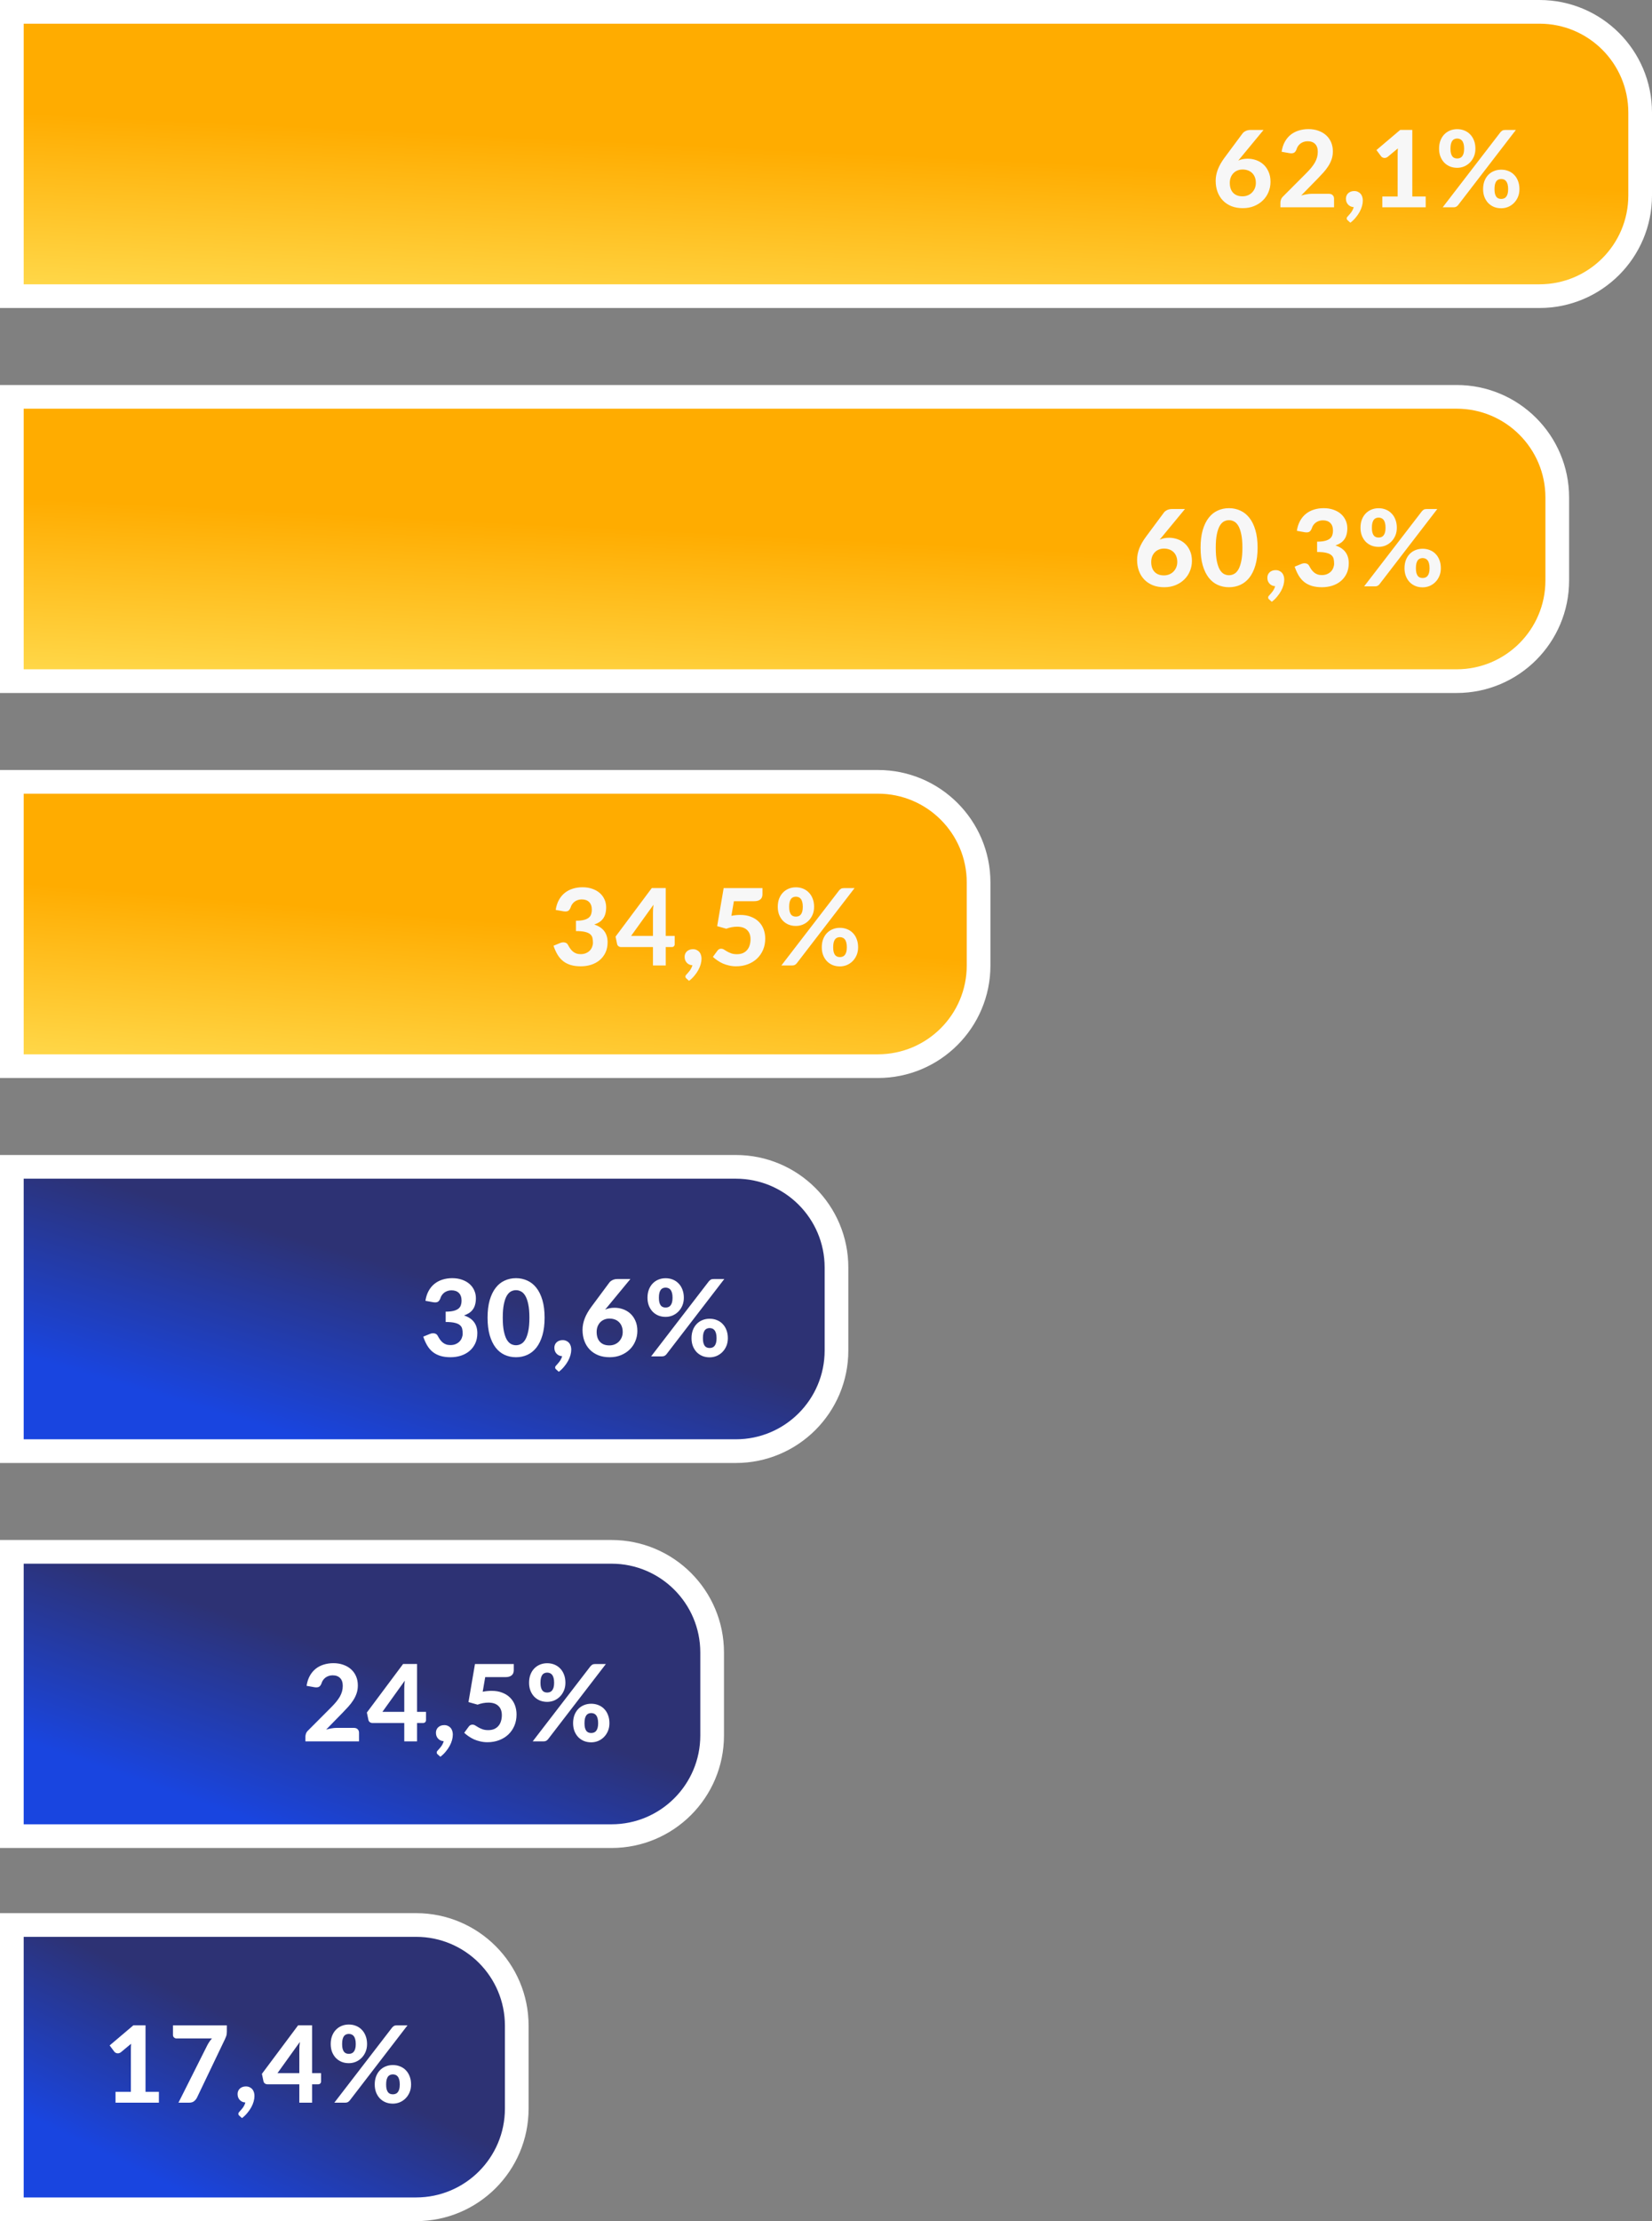 <svg width="279" height="375" viewBox="0 0 279 375" fill="none" xmlns="http://www.w3.org/2000/svg">
<rect x="0" y="0" width="279" height="375" fill="#808080" stroke="none"/>
<path d="M2 371L2 373H4H70.272C79.66 373 87.272 365.389 87.272 356V342C87.272 332.611 79.66 325 70.272 325H4H2L2 327L2 371Z" fill="url(#paint0_linear_1575_8125)" stroke="white" stroke-width="4"/>
<path d="M2 308V310H4H103.271C112.66 310 120.271 302.389 120.271 293V279C120.271 269.611 112.66 262 103.271 262H4H2V264L2 308Z" fill="url(#paint1_linear_1575_8125)" stroke="white" stroke-width="4"/>
<path d="M2 113V115H4L246 115C255.389 115 263 107.389 263 98V84C263 74.611 255.389 67 246 67L4 67H2V69L2 113Z" fill="url(#paint2_linear_1575_8125)" stroke="white" stroke-width="4"/>
<path d="M2 48V50H4L260 50C269.389 50 277 42.389 277 33V19C277 9.611 269.389 2 260 2L4 2H2V4L2 48Z" fill="url(#paint3_linear_1575_8125)" stroke="white" stroke-width="4"/>
<path d="M209.523 26.63L209.127 27.107C209.355 27.005 209.601 26.927 209.865 26.873C210.129 26.819 210.414 26.792 210.72 26.792C211.206 26.792 211.68 26.873 212.142 27.035C212.604 27.197 213.015 27.44 213.375 27.764C213.735 28.088 214.023 28.496 214.239 28.988C214.461 29.474 214.572 30.047 214.572 30.707C214.572 31.313 214.458 31.886 214.23 32.426C214.008 32.966 213.69 33.437 213.276 33.839C212.868 34.241 212.376 34.559 211.8 34.793C211.23 35.027 210.594 35.144 209.892 35.144C209.178 35.144 208.539 35.033 207.975 34.811C207.411 34.583 206.931 34.265 206.535 33.857C206.139 33.449 205.836 32.963 205.626 32.399C205.416 31.829 205.311 31.202 205.311 30.518C205.311 29.888 205.434 29.249 205.68 28.601C205.932 27.953 206.313 27.287 206.823 26.603L209.856 22.517C209.976 22.361 210.153 22.226 210.387 22.112C210.621 21.998 210.888 21.941 211.188 21.941H213.393L209.523 26.63ZM209.847 33.146C210.171 33.146 210.471 33.089 210.747 32.975C211.023 32.861 211.26 32.702 211.458 32.498C211.656 32.294 211.812 32.057 211.926 31.787C212.04 31.511 212.097 31.211 212.097 30.887C212.097 30.533 212.043 30.215 211.935 29.933C211.827 29.651 211.674 29.414 211.476 29.222C211.278 29.024 211.041 28.874 210.765 28.772C210.489 28.67 210.183 28.619 209.847 28.619C209.529 28.619 209.238 28.676 208.974 28.79C208.71 28.898 208.482 29.054 208.29 29.258C208.104 29.456 207.957 29.693 207.849 29.969C207.747 30.245 207.696 30.548 207.696 30.878C207.696 31.22 207.741 31.532 207.831 31.814C207.921 32.09 208.056 32.327 208.236 32.525C208.416 32.723 208.638 32.876 208.902 32.984C209.172 33.092 209.487 33.146 209.847 33.146ZM224.437 32.723C224.707 32.723 224.917 32.798 225.067 32.948C225.223 33.098 225.301 33.296 225.301 33.542V35H216.247V34.19C216.247 34.034 216.28 33.866 216.346 33.686C216.412 33.5 216.523 33.332 216.679 33.182L220.549 29.303C220.879 28.973 221.17 28.658 221.422 28.358C221.674 28.052 221.884 27.755 222.052 27.467C222.22 27.173 222.346 26.876 222.43 26.576C222.514 26.276 222.556 25.961 222.556 25.631C222.556 25.049 222.406 24.608 222.106 24.308C221.806 24.002 221.383 23.849 220.837 23.849C220.597 23.849 220.375 23.885 220.171 23.957C219.973 24.023 219.793 24.116 219.631 24.236C219.475 24.356 219.34 24.497 219.226 24.659C219.112 24.821 219.028 24.998 218.974 25.19C218.866 25.49 218.719 25.691 218.533 25.793C218.353 25.889 218.095 25.91 217.759 25.856L216.445 25.622C216.541 24.986 216.721 24.428 216.985 23.948C217.249 23.468 217.579 23.069 217.975 22.751C218.371 22.433 218.824 22.196 219.334 22.04C219.844 21.878 220.393 21.797 220.981 21.797C221.599 21.797 222.16 21.89 222.664 22.076C223.174 22.256 223.609 22.511 223.969 22.841C224.329 23.165 224.608 23.558 224.806 24.02C225.004 24.482 225.103 24.992 225.103 25.55C225.103 26.03 225.034 26.474 224.896 26.882C224.758 27.29 224.569 27.68 224.329 28.052C224.095 28.418 223.822 28.775 223.51 29.123C223.198 29.471 222.868 29.822 222.52 30.176L219.748 33.011C220.054 32.921 220.357 32.852 220.657 32.804C220.957 32.75 221.239 32.723 221.503 32.723H224.437ZM227.624 37.214C227.558 37.16 227.51 37.106 227.48 37.052C227.456 36.998 227.444 36.932 227.444 36.854C227.444 36.8 227.462 36.74 227.498 36.674C227.54 36.614 227.588 36.557 227.642 36.503C227.708 36.431 227.789 36.341 227.885 36.233C227.981 36.131 228.077 36.014 228.173 35.882C228.269 35.756 228.356 35.615 228.434 35.459C228.518 35.303 228.581 35.138 228.623 34.964C228.425 34.958 228.245 34.916 228.083 34.838C227.921 34.76 227.783 34.658 227.669 34.532C227.555 34.406 227.465 34.259 227.399 34.091C227.339 33.917 227.309 33.731 227.309 33.533C227.309 33.353 227.342 33.185 227.408 33.029C227.474 32.873 227.567 32.738 227.687 32.624C227.813 32.51 227.96 32.42 228.128 32.354C228.302 32.288 228.494 32.255 228.704 32.255C228.95 32.255 229.163 32.3 229.343 32.39C229.529 32.474 229.682 32.588 229.802 32.732C229.922 32.876 230.012 33.047 230.072 33.245C230.132 33.437 230.162 33.641 230.162 33.857C230.162 34.151 230.117 34.463 230.027 34.793C229.937 35.117 229.802 35.444 229.622 35.774C229.442 36.104 229.22 36.425 228.956 36.737C228.698 37.055 228.398 37.343 228.056 37.601L227.624 37.214ZM240.779 33.173V35H233.453V33.173H236.045V26.027C236.045 25.871 236.048 25.712 236.054 25.55C236.06 25.388 236.069 25.223 236.081 25.055L234.371 26.477C234.251 26.567 234.134 26.624 234.02 26.648C233.906 26.672 233.798 26.675 233.696 26.657C233.594 26.633 233.504 26.597 233.426 26.549C233.348 26.495 233.288 26.441 233.246 26.387L232.463 25.334L236.477 21.932H238.52V33.173H240.779ZM249.178 25.1C249.178 25.586 249.094 26.027 248.926 26.423C248.758 26.819 248.53 27.161 248.242 27.449C247.96 27.731 247.633 27.95 247.261 28.106C246.889 28.256 246.502 28.331 246.1 28.331C245.656 28.331 245.248 28.256 244.876 28.106C244.504 27.95 244.18 27.731 243.904 27.449C243.634 27.161 243.421 26.819 243.265 26.423C243.115 26.027 243.04 25.586 243.04 25.1C243.04 24.596 243.115 24.143 243.265 23.741C243.421 23.333 243.634 22.988 243.904 22.706C244.18 22.418 244.504 22.196 244.876 22.04C245.248 21.884 245.656 21.806 246.1 21.806C246.544 21.806 246.955 21.884 247.333 22.04C247.711 22.196 248.035 22.418 248.305 22.706C248.581 22.988 248.794 23.333 248.944 23.741C249.1 24.143 249.178 24.596 249.178 25.1ZM247.27 25.1C247.27 24.776 247.24 24.506 247.18 24.29C247.12 24.068 247.036 23.891 246.928 23.759C246.826 23.627 246.703 23.534 246.559 23.48C246.415 23.42 246.262 23.39 246.1 23.39C245.938 23.39 245.785 23.42 245.641 23.48C245.503 23.534 245.383 23.627 245.281 23.759C245.185 23.891 245.107 24.068 245.047 24.29C244.993 24.506 244.966 24.776 244.966 25.1C244.966 25.418 244.993 25.682 245.047 25.892C245.107 26.102 245.185 26.273 245.281 26.405C245.383 26.531 245.503 26.621 245.641 26.675C245.785 26.729 245.938 26.756 246.1 26.756C246.262 26.756 246.415 26.729 246.559 26.675C246.703 26.621 246.826 26.531 246.928 26.405C247.036 26.273 247.12 26.102 247.18 25.892C247.24 25.682 247.27 25.418 247.27 25.1ZM253.408 22.319C253.492 22.223 253.591 22.136 253.705 22.058C253.825 21.98 253.99 21.941 254.2 21.941H256.009L246.244 34.64C246.16 34.742 246.058 34.829 245.938 34.901C245.818 34.967 245.671 35 245.497 35H243.652L253.408 22.319ZM256.612 31.931C256.612 32.417 256.528 32.858 256.36 33.254C256.192 33.65 255.964 33.992 255.676 34.28C255.394 34.562 255.067 34.781 254.695 34.937C254.323 35.087 253.936 35.162 253.534 35.162C253.09 35.162 252.682 35.087 252.31 34.937C251.938 34.781 251.614 34.562 251.338 34.28C251.068 33.992 250.855 33.65 250.699 33.254C250.549 32.858 250.474 32.417 250.474 31.931C250.474 31.427 250.549 30.974 250.699 30.572C250.855 30.164 251.068 29.819 251.338 29.537C251.614 29.249 251.938 29.03 252.31 28.88C252.682 28.724 253.09 28.646 253.534 28.646C253.978 28.646 254.389 28.724 254.767 28.88C255.145 29.03 255.469 29.249 255.739 29.537C256.015 29.819 256.228 30.164 256.378 30.572C256.534 30.974 256.612 31.427 256.612 31.931ZM254.704 31.931C254.704 31.607 254.674 31.337 254.614 31.121C254.554 30.899 254.47 30.722 254.362 30.59C254.26 30.458 254.137 30.365 253.993 30.311C253.849 30.251 253.696 30.221 253.534 30.221C253.372 30.221 253.219 30.251 253.075 30.311C252.937 30.365 252.817 30.458 252.715 30.59C252.619 30.722 252.541 30.899 252.481 31.121C252.427 31.337 252.4 31.607 252.4 31.931C252.4 32.249 252.427 32.513 252.481 32.723C252.541 32.933 252.619 33.104 252.715 33.236C252.817 33.362 252.937 33.452 253.075 33.506C253.219 33.56 253.372 33.587 253.534 33.587C253.696 33.587 253.849 33.56 253.993 33.506C254.137 33.452 254.26 33.362 254.362 33.236C254.47 33.104 254.554 32.933 254.614 32.723C254.674 32.513 254.704 32.249 254.704 31.931Z" fill="#F7F7F7"/>
<path d="M2 178V180H4H148.271C157.66 180 165.271 172.389 165.271 163V149C165.271 139.611 157.66 132 148.271 132H4H2V134L2 178Z" fill="url(#paint4_linear_1575_8125)" stroke="white" stroke-width="4"/>
<path d="M2 243V245H4H124.271C133.66 245 141.271 237.389 141.271 228V214C141.271 204.611 133.66 197 124.271 197H4H2V199L2 243Z" fill="url(#paint5_linear_1575_8125)" stroke="white" stroke-width="4"/>
<path d="M26.836 353.173V355H19.51V353.173H22.102V346.027C22.102 345.871 22.105 345.712 22.111 345.55C22.117 345.388 22.126 345.223 22.138 345.055L20.428 346.477C20.308 346.567 20.191 346.624 20.077 346.648C19.963 346.672 19.855 346.675 19.753 346.657C19.651 346.633 19.561 346.597 19.483 346.549C19.405 346.495 19.345 346.441 19.303 346.387L18.52 345.334L22.534 341.932H24.577V353.173H26.836ZM38.312 341.941V343.003C38.312 343.315 38.276 343.567 38.205 343.759C38.139 343.951 38.072 344.113 38.007 344.245L33.255 354.172C33.135 354.4 32.972 354.595 32.769 354.757C32.565 354.919 32.288 355 31.941 355H30.14L35.01 345.307C35.13 345.079 35.252 344.872 35.379 344.686C35.505 344.5 35.645 344.323 35.801 344.155H29.78C29.637 344.155 29.505 344.098 29.384 343.984C29.27 343.87 29.213 343.741 29.213 343.597V341.941H38.312ZM40.438 357.214C40.372 357.16 40.324 357.106 40.294 357.052C40.27 356.998 40.258 356.932 40.258 356.854C40.258 356.8 40.276 356.74 40.312 356.674C40.354 356.614 40.402 356.557 40.456 356.503C40.522 356.431 40.603 356.341 40.699 356.233C40.795 356.131 40.891 356.014 40.987 355.882C41.083 355.756 41.17 355.615 41.248 355.459C41.332 355.303 41.395 355.138 41.437 354.964C41.239 354.958 41.059 354.916 40.897 354.838C40.735 354.76 40.597 354.658 40.483 354.532C40.369 354.406 40.279 354.259 40.213 354.091C40.153 353.917 40.123 353.731 40.123 353.533C40.123 353.353 40.156 353.185 40.222 353.029C40.288 352.873 40.381 352.738 40.501 352.624C40.627 352.51 40.774 352.42 40.942 352.354C41.116 352.288 41.308 352.255 41.518 352.255C41.764 352.255 41.977 352.3 42.157 352.39C42.343 352.474 42.496 352.588 42.616 352.732C42.736 352.876 42.826 353.047 42.886 353.245C42.946 353.437 42.976 353.641 42.976 353.857C42.976 354.151 42.931 354.463 42.841 354.793C42.751 355.117 42.616 355.444 42.436 355.774C42.256 356.104 42.034 356.425 41.77 356.737C41.512 357.055 41.212 357.343 40.87 357.601L40.438 357.214ZM50.551 350.014V346.126C50.551 345.922 50.557 345.706 50.569 345.478C50.587 345.244 50.611 345.001 50.641 344.749L46.861 350.014H50.551ZM54.223 350.014V351.418C54.223 351.55 54.178 351.664 54.088 351.76C54.004 351.85 53.884 351.895 53.728 351.895H52.711V355H50.551V351.895H45.16C45.004 351.895 44.86 351.847 44.728 351.751C44.602 351.655 44.524 351.529 44.494 351.373L44.233 350.131L50.353 341.932H52.711V350.014H54.223ZM61.991 345.1C61.991 345.586 61.907 346.027 61.739 346.423C61.571 346.819 61.343 347.161 61.055 347.449C60.773 347.731 60.446 347.95 60.074 348.106C59.702 348.256 59.315 348.331 58.913 348.331C58.469 348.331 58.061 348.256 57.689 348.106C57.317 347.95 56.993 347.731 56.717 347.449C56.447 347.161 56.234 346.819 56.078 346.423C55.928 346.027 55.853 345.586 55.853 345.1C55.853 344.596 55.928 344.143 56.078 343.741C56.234 343.333 56.447 342.988 56.717 342.706C56.993 342.418 57.317 342.196 57.689 342.04C58.061 341.884 58.469 341.806 58.913 341.806C59.357 341.806 59.768 341.884 60.146 342.04C60.524 342.196 60.848 342.418 61.118 342.706C61.394 342.988 61.607 343.333 61.757 343.741C61.913 344.143 61.991 344.596 61.991 345.1ZM60.083 345.1C60.083 344.776 60.053 344.506 59.993 344.29C59.933 344.068 59.849 343.891 59.741 343.759C59.639 343.627 59.516 343.534 59.372 343.48C59.228 343.42 59.075 343.39 58.913 343.39C58.751 343.39 58.598 343.42 58.454 343.48C58.316 343.534 58.196 343.627 58.094 343.759C57.998 343.891 57.92 344.068 57.86 344.29C57.806 344.506 57.779 344.776 57.779 345.1C57.779 345.418 57.806 345.682 57.86 345.892C57.92 346.102 57.998 346.273 58.094 346.405C58.196 346.531 58.316 346.621 58.454 346.675C58.598 346.729 58.751 346.756 58.913 346.756C59.075 346.756 59.228 346.729 59.372 346.675C59.516 346.621 59.639 346.531 59.741 346.405C59.849 346.273 59.933 346.102 59.993 345.892C60.053 345.682 60.083 345.418 60.083 345.1ZM66.221 342.319C66.305 342.223 66.404 342.136 66.518 342.058C66.638 341.98 66.803 341.941 67.013 341.941H68.822L59.057 354.64C58.973 354.742 58.871 354.829 58.751 354.901C58.631 354.967 58.484 355 58.31 355H56.465L66.221 342.319ZM69.425 351.931C69.425 352.417 69.341 352.858 69.173 353.254C69.005 353.65 68.777 353.992 68.489 354.28C68.207 354.562 67.88 354.781 67.508 354.937C67.136 355.087 66.749 355.162 66.347 355.162C65.903 355.162 65.495 355.087 65.123 354.937C64.751 354.781 64.427 354.562 64.151 354.28C63.881 353.992 63.668 353.65 63.512 353.254C63.362 352.858 63.287 352.417 63.287 351.931C63.287 351.427 63.362 350.974 63.512 350.572C63.668 350.164 63.881 349.819 64.151 349.537C64.427 349.249 64.751 349.03 65.123 348.88C65.495 348.724 65.903 348.646 66.347 348.646C66.791 348.646 67.202 348.724 67.58 348.88C67.958 349.03 68.282 349.249 68.552 349.537C68.828 349.819 69.041 350.164 69.191 350.572C69.347 350.974 69.425 351.427 69.425 351.931ZM67.517 351.931C67.517 351.607 67.487 351.337 67.427 351.121C67.367 350.899 67.283 350.722 67.175 350.59C67.073 350.458 66.95 350.365 66.806 350.311C66.662 350.251 66.509 350.221 66.347 350.221C66.185 350.221 66.032 350.251 65.888 350.311C65.75 350.365 65.63 350.458 65.528 350.59C65.432 350.722 65.354 350.899 65.294 351.121C65.24 351.337 65.213 351.607 65.213 351.931C65.213 352.249 65.24 352.513 65.294 352.723C65.354 352.933 65.432 353.104 65.528 353.236C65.63 353.362 65.75 353.452 65.888 353.506C66.032 353.56 66.185 353.587 66.347 353.587C66.509 353.587 66.662 353.56 66.806 353.506C66.95 353.452 67.073 353.362 67.175 353.236C67.283 353.104 67.367 352.933 67.427 352.723C67.487 352.513 67.517 352.249 67.517 351.931Z" fill="white"/>
<path d="M59.769 291.723C60.039 291.723 60.249 291.798 60.399 291.948C60.555 292.098 60.633 292.296 60.633 292.542V294H51.579V293.19C51.579 293.034 51.612 292.866 51.678 292.686C51.744 292.5 51.855 292.332 52.011 292.182L55.881 288.303C56.211 287.973 56.502 287.658 56.754 287.358C57.006 287.052 57.216 286.755 57.384 286.467C57.552 286.173 57.678 285.876 57.762 285.576C57.846 285.276 57.888 284.961 57.888 284.631C57.888 284.049 57.738 283.608 57.438 283.308C57.138 283.002 56.715 282.849 56.169 282.849C55.929 282.849 55.707 282.885 55.503 282.957C55.305 283.023 55.125 283.116 54.963 283.236C54.807 283.356 54.672 283.497 54.558 283.659C54.444 283.821 54.36 283.998 54.306 284.19C54.198 284.49 54.051 284.691 53.865 284.793C53.685 284.889 53.427 284.91 53.091 284.856L51.777 284.622C51.873 283.986 52.053 283.428 52.317 282.948C52.581 282.468 52.911 282.069 53.307 281.751C53.703 281.433 54.156 281.196 54.666 281.04C55.176 280.878 55.725 280.797 56.313 280.797C56.931 280.797 57.492 280.89 57.996 281.076C58.506 281.256 58.941 281.511 59.301 281.841C59.661 282.165 59.94 282.558 60.138 283.02C60.336 283.482 60.435 283.992 60.435 284.55C60.435 285.03 60.366 285.474 60.228 285.882C60.09 286.29 59.901 286.68 59.661 287.052C59.427 287.418 59.154 287.775 58.842 288.123C58.53 288.471 58.2 288.822 57.852 289.176L55.08 292.011C55.386 291.921 55.689 291.852 55.989 291.804C56.289 291.75 56.571 291.723 56.835 291.723H59.769ZM68.275 289.014V285.126C68.275 284.922 68.281 284.706 68.293 284.478C68.311 284.244 68.335 284.001 68.365 283.749L64.585 289.014H68.275ZM71.948 289.014V290.418C71.948 290.55 71.903 290.664 71.812 290.76C71.728 290.85 71.609 290.895 71.453 290.895H70.436V294H68.275V290.895H62.885C62.728 290.895 62.584 290.847 62.453 290.751C62.327 290.655 62.248 290.529 62.218 290.373L61.958 289.131L68.078 280.932H70.436V289.014H71.948ZM73.938 296.214C73.872 296.16 73.824 296.106 73.794 296.052C73.77 295.998 73.758 295.932 73.758 295.854C73.758 295.8 73.776 295.74 73.812 295.674C73.854 295.614 73.902 295.557 73.956 295.503C74.022 295.431 74.103 295.341 74.199 295.233C74.295 295.131 74.391 295.014 74.487 294.882C74.583 294.756 74.67 294.615 74.748 294.459C74.832 294.303 74.895 294.138 74.937 293.964C74.739 293.958 74.559 293.916 74.397 293.838C74.235 293.76 74.097 293.658 73.983 293.532C73.869 293.406 73.779 293.259 73.713 293.091C73.653 292.917 73.623 292.731 73.623 292.533C73.623 292.353 73.656 292.185 73.722 292.029C73.788 291.873 73.881 291.738 74.001 291.624C74.127 291.51 74.274 291.42 74.442 291.354C74.616 291.288 74.808 291.255 75.018 291.255C75.264 291.255 75.477 291.3 75.657 291.39C75.843 291.474 75.996 291.588 76.116 291.732C76.236 291.876 76.326 292.047 76.386 292.245C76.446 292.437 76.476 292.641 76.476 292.857C76.476 293.151 76.431 293.463 76.341 293.793C76.251 294.117 76.116 294.444 75.936 294.774C75.756 295.104 75.534 295.425 75.27 295.737C75.012 296.055 74.712 296.343 74.37 296.601L73.938 296.214ZM81.522 285.621C81.792 285.567 82.05 285.528 82.296 285.504C82.548 285.48 82.791 285.468 83.025 285.468C83.709 285.468 84.312 285.573 84.834 285.783C85.362 285.987 85.803 286.269 86.157 286.629C86.517 286.989 86.787 287.412 86.967 287.898C87.147 288.384 87.237 288.906 87.237 289.464C87.237 290.16 87.114 290.796 86.868 291.372C86.622 291.942 86.28 292.434 85.842 292.848C85.41 293.256 84.891 293.574 84.285 293.802C83.685 294.03 83.028 294.144 82.314 294.144C81.9 294.144 81.504 294.099 81.126 294.009C80.748 293.925 80.394 293.811 80.064 293.667C79.74 293.517 79.437 293.346 79.155 293.154C78.873 292.962 78.621 292.761 78.399 292.551L79.164 291.507C79.326 291.285 79.536 291.174 79.794 291.174C79.956 291.174 80.115 291.222 80.271 291.318C80.427 291.414 80.604 291.522 80.802 291.642C81 291.756 81.231 291.861 81.495 291.957C81.759 292.053 82.08 292.101 82.458 292.101C82.848 292.101 83.187 292.038 83.475 291.912C83.763 291.78 84 291.603 84.186 291.381C84.378 291.153 84.519 290.886 84.609 290.58C84.705 290.268 84.753 289.935 84.753 289.581C84.753 288.903 84.558 288.381 84.168 288.015C83.784 287.643 83.223 287.457 82.485 287.457C81.879 287.457 81.27 287.571 80.658 287.799L79.119 287.367L80.217 280.941H86.769V281.985C86.769 282.159 86.742 282.318 86.688 282.462C86.64 282.6 86.556 282.723 86.436 282.831C86.322 282.933 86.172 283.014 85.986 283.074C85.806 283.128 85.584 283.155 85.32 283.155H81.945L81.522 285.621ZM95.491 284.1C95.491 284.586 95.407 285.027 95.239 285.423C95.071 285.819 94.843 286.161 94.555 286.449C94.273 286.731 93.946 286.95 93.574 287.106C93.202 287.256 92.815 287.331 92.413 287.331C91.969 287.331 91.561 287.256 91.189 287.106C90.817 286.95 90.493 286.731 90.217 286.449C89.947 286.161 89.734 285.819 89.578 285.423C89.428 285.027 89.353 284.586 89.353 284.1C89.353 283.596 89.428 283.143 89.578 282.741C89.734 282.333 89.947 281.988 90.217 281.706C90.493 281.418 90.817 281.196 91.189 281.04C91.561 280.884 91.969 280.806 92.413 280.806C92.857 280.806 93.268 280.884 93.646 281.04C94.024 281.196 94.348 281.418 94.618 281.706C94.894 281.988 95.107 282.333 95.257 282.741C95.413 283.143 95.491 283.596 95.491 284.1ZM93.583 284.1C93.583 283.776 93.553 283.506 93.493 283.29C93.433 283.068 93.349 282.891 93.241 282.759C93.139 282.627 93.016 282.534 92.872 282.48C92.728 282.42 92.575 282.39 92.413 282.39C92.251 282.39 92.098 282.42 91.954 282.48C91.816 282.534 91.696 282.627 91.594 282.759C91.498 282.891 91.42 283.068 91.36 283.29C91.306 283.506 91.279 283.776 91.279 284.1C91.279 284.418 91.306 284.682 91.36 284.892C91.42 285.102 91.498 285.273 91.594 285.405C91.696 285.531 91.816 285.621 91.954 285.675C92.098 285.729 92.251 285.756 92.413 285.756C92.575 285.756 92.728 285.729 92.872 285.675C93.016 285.621 93.139 285.531 93.241 285.405C93.349 285.273 93.433 285.102 93.493 284.892C93.553 284.682 93.583 284.418 93.583 284.1ZM99.721 281.319C99.805 281.223 99.904 281.136 100.018 281.058C100.138 280.98 100.303 280.941 100.513 280.941H102.322L92.557 293.64C92.473 293.742 92.371 293.829 92.251 293.901C92.131 293.967 91.984 294 91.81 294H89.965L99.721 281.319ZM102.925 290.931C102.925 291.417 102.841 291.858 102.673 292.254C102.505 292.65 102.277 292.992 101.989 293.28C101.707 293.562 101.38 293.781 101.008 293.937C100.636 294.087 100.249 294.162 99.847 294.162C99.403 294.162 98.995 294.087 98.623 293.937C98.251 293.781 97.927 293.562 97.651 293.28C97.381 292.992 97.168 292.65 97.012 292.254C96.862 291.858 96.787 291.417 96.787 290.931C96.787 290.427 96.862 289.974 97.012 289.572C97.168 289.164 97.381 288.819 97.651 288.537C97.927 288.249 98.251 288.03 98.623 287.88C98.995 287.724 99.403 287.646 99.847 287.646C100.291 287.646 100.702 287.724 101.08 287.88C101.458 288.03 101.782 288.249 102.052 288.537C102.328 288.819 102.541 289.164 102.691 289.572C102.847 289.974 102.925 290.427 102.925 290.931ZM101.017 290.931C101.017 290.607 100.987 290.337 100.927 290.121C100.867 289.899 100.783 289.722 100.675 289.59C100.573 289.458 100.45 289.365 100.306 289.311C100.162 289.251 100.009 289.221 99.847 289.221C99.685 289.221 99.532 289.251 99.388 289.311C99.25 289.365 99.13 289.458 99.028 289.59C98.932 289.722 98.854 289.899 98.794 290.121C98.74 290.337 98.713 290.607 98.713 290.931C98.713 291.249 98.74 291.513 98.794 291.723C98.854 291.933 98.932 292.104 99.028 292.236C99.13 292.362 99.25 292.452 99.388 292.506C99.532 292.56 99.685 292.587 99.847 292.587C100.009 292.587 100.162 292.56 100.306 292.506C100.45 292.452 100.573 292.362 100.675 292.236C100.783 292.104 100.867 291.933 100.927 291.723C100.987 291.513 101.017 291.249 101.017 290.931Z" fill="white"/>
<path d="M71.849 219.622C71.945 218.986 72.125 218.428 72.389 217.948C72.653 217.468 72.983 217.069 73.379 216.751C73.775 216.433 74.225 216.196 74.729 216.04C75.239 215.878 75.788 215.797 76.376 215.797C77 215.797 77.558 215.887 78.05 216.067C78.548 216.241 78.968 216.481 79.31 216.787C79.652 217.093 79.913 217.45 80.093 217.858C80.279 218.266 80.372 218.704 80.372 219.172C80.372 219.586 80.327 219.952 80.237 220.27C80.153 220.582 80.024 220.855 79.85 221.089C79.682 221.323 79.472 221.521 79.22 221.683C78.974 221.845 78.689 221.98 78.365 222.088C79.865 222.58 80.615 223.579 80.615 225.085C80.615 225.751 80.492 226.339 80.246 226.849C80 227.353 79.67 227.776 79.256 228.118C78.842 228.46 78.359 228.718 77.807 228.892C77.261 229.06 76.688 229.144 76.088 229.144C75.452 229.144 74.891 229.072 74.405 228.928C73.919 228.784 73.49 228.568 73.118 228.28C72.752 227.992 72.437 227.632 72.173 227.2C71.909 226.762 71.678 226.252 71.48 225.67L72.578 225.22C72.866 225.1 73.133 225.067 73.379 225.121C73.631 225.175 73.811 225.307 73.919 225.517C74.039 225.745 74.165 225.955 74.297 226.147C74.435 226.339 74.588 226.507 74.756 226.651C74.924 226.789 75.113 226.897 75.323 226.975C75.539 227.053 75.785 227.092 76.061 227.092C76.409 227.092 76.712 227.035 76.97 226.921C77.228 226.807 77.444 226.66 77.618 226.48C77.792 226.294 77.921 226.087 78.005 225.859C78.095 225.625 78.14 225.394 78.14 225.166C78.14 224.866 78.113 224.596 78.059 224.356C78.005 224.11 77.879 223.903 77.681 223.735C77.489 223.561 77.201 223.429 76.817 223.339C76.439 223.243 75.923 223.195 75.269 223.195V221.449C75.815 221.449 76.262 221.404 76.61 221.314C76.958 221.224 77.231 221.098 77.429 220.936C77.627 220.774 77.762 220.579 77.834 220.351C77.912 220.123 77.951 219.874 77.951 219.604C77.951 219.034 77.801 218.599 77.501 218.299C77.207 217.999 76.787 217.849 76.241 217.849C76.001 217.849 75.779 217.885 75.575 217.957C75.377 218.023 75.197 218.116 75.035 218.236C74.879 218.356 74.744 218.497 74.63 218.659C74.516 218.821 74.432 218.998 74.378 219.19C74.264 219.49 74.117 219.691 73.937 219.793C73.757 219.889 73.496 219.91 73.154 219.856L71.849 219.622ZM91.975 222.466C91.975 223.606 91.852 224.596 91.606 225.436C91.359 226.276 91.02 226.972 90.588 227.524C90.156 228.07 89.644 228.478 89.049 228.748C88.462 229.012 87.826 229.144 87.141 229.144C86.457 229.144 85.822 229.012 85.234 228.748C84.645 228.478 84.138 228.07 83.713 227.524C83.287 226.972 82.951 226.276 82.704 225.436C82.465 224.596 82.344 223.606 82.344 222.466C82.344 221.326 82.465 220.339 82.704 219.505C82.951 218.665 83.287 217.972 83.713 217.426C84.138 216.874 84.645 216.466 85.234 216.202C85.822 215.932 86.457 215.797 87.141 215.797C87.826 215.797 88.462 215.932 89.049 216.202C89.644 216.466 90.156 216.874 90.588 217.426C91.02 217.972 91.359 218.665 91.606 219.505C91.852 220.339 91.975 221.326 91.975 222.466ZM89.409 222.466C89.409 221.542 89.344 220.78 89.212 220.18C89.085 219.58 88.918 219.106 88.707 218.758C88.498 218.41 88.254 218.167 87.978 218.029C87.709 217.891 87.43 217.822 87.141 217.822C86.853 217.822 86.575 217.891 86.305 218.029C86.04 218.167 85.803 218.41 85.594 218.758C85.389 219.106 85.225 219.58 85.099 220.18C84.972 220.78 84.909 221.542 84.909 222.466C84.909 223.396 84.972 224.161 85.099 224.761C85.225 225.361 85.389 225.835 85.594 226.183C85.803 226.531 86.04 226.774 86.305 226.912C86.575 227.05 86.853 227.119 87.141 227.119C87.43 227.119 87.709 227.05 87.978 226.912C88.254 226.774 88.498 226.531 88.707 226.183C88.918 225.835 89.085 225.361 89.212 224.761C89.344 224.161 89.409 223.396 89.409 222.466ZM93.938 231.214C93.872 231.16 93.824 231.106 93.794 231.052C93.77 230.998 93.758 230.932 93.758 230.854C93.758 230.8 93.776 230.74 93.812 230.674C93.854 230.614 93.902 230.557 93.956 230.503C94.022 230.431 94.103 230.341 94.199 230.233C94.295 230.131 94.391 230.014 94.487 229.882C94.583 229.756 94.67 229.615 94.748 229.459C94.832 229.303 94.895 229.138 94.937 228.964C94.739 228.958 94.559 228.916 94.397 228.838C94.235 228.76 94.097 228.658 93.983 228.532C93.869 228.406 93.779 228.259 93.713 228.091C93.653 227.917 93.623 227.731 93.623 227.533C93.623 227.353 93.656 227.185 93.722 227.029C93.788 226.873 93.881 226.738 94.001 226.624C94.127 226.51 94.274 226.42 94.442 226.354C94.616 226.288 94.808 226.255 95.018 226.255C95.264 226.255 95.477 226.3 95.657 226.39C95.843 226.474 95.996 226.588 96.116 226.732C96.236 226.876 96.326 227.047 96.386 227.245C96.446 227.437 96.476 227.641 96.476 227.857C96.476 228.151 96.431 228.463 96.341 228.793C96.251 229.117 96.116 229.444 95.936 229.774C95.756 230.104 95.534 230.425 95.27 230.737C95.012 231.055 94.712 231.343 94.37 231.601L93.938 231.214ZM102.593 220.63L102.197 221.107C102.425 221.005 102.671 220.927 102.935 220.873C103.199 220.819 103.484 220.792 103.79 220.792C104.276 220.792 104.75 220.873 105.212 221.035C105.674 221.197 106.085 221.44 106.445 221.764C106.805 222.088 107.093 222.496 107.309 222.988C107.531 223.474 107.642 224.047 107.642 224.707C107.642 225.313 107.528 225.886 107.3 226.426C107.078 226.966 106.76 227.437 106.346 227.839C105.938 228.241 105.446 228.559 104.87 228.793C104.3 229.027 103.664 229.144 102.962 229.144C102.248 229.144 101.609 229.033 101.045 228.811C100.481 228.583 100.001 228.265 99.605 227.857C99.209 227.449 98.906 226.963 98.696 226.399C98.486 225.829 98.381 225.202 98.381 224.518C98.381 223.888 98.504 223.249 98.75 222.601C99.002 221.953 99.383 221.287 99.893 220.603L102.926 216.517C103.046 216.361 103.223 216.226 103.457 216.112C103.691 215.998 103.958 215.941 104.258 215.941H106.463L102.593 220.63ZM102.917 227.146C103.241 227.146 103.541 227.089 103.817 226.975C104.093 226.861 104.33 226.702 104.528 226.498C104.726 226.294 104.882 226.057 104.996 225.787C105.11 225.511 105.167 225.211 105.167 224.887C105.167 224.533 105.113 224.215 105.005 223.933C104.897 223.651 104.744 223.414 104.546 223.222C104.348 223.024 104.111 222.874 103.835 222.772C103.559 222.67 103.253 222.619 102.917 222.619C102.599 222.619 102.308 222.676 102.044 222.79C101.78 222.898 101.552 223.054 101.36 223.258C101.174 223.456 101.027 223.693 100.919 223.969C100.817 224.245 100.766 224.548 100.766 224.878C100.766 225.22 100.811 225.532 100.901 225.814C100.991 226.09 101.126 226.327 101.306 226.525C101.486 226.723 101.708 226.876 101.972 226.984C102.242 227.092 102.557 227.146 102.917 227.146ZM115.491 219.1C115.491 219.586 115.407 220.027 115.239 220.423C115.071 220.819 114.843 221.161 114.555 221.449C114.273 221.731 113.946 221.95 113.574 222.106C113.202 222.256 112.815 222.331 112.413 222.331C111.969 222.331 111.561 222.256 111.189 222.106C110.817 221.95 110.493 221.731 110.217 221.449C109.947 221.161 109.734 220.819 109.578 220.423C109.428 220.027 109.353 219.586 109.353 219.1C109.353 218.596 109.428 218.143 109.578 217.741C109.734 217.333 109.947 216.988 110.217 216.706C110.493 216.418 110.817 216.196 111.189 216.04C111.561 215.884 111.969 215.806 112.413 215.806C112.857 215.806 113.268 215.884 113.646 216.04C114.024 216.196 114.348 216.418 114.618 216.706C114.894 216.988 115.107 217.333 115.257 217.741C115.413 218.143 115.491 218.596 115.491 219.1ZM113.583 219.1C113.583 218.776 113.553 218.506 113.493 218.29C113.433 218.068 113.349 217.891 113.241 217.759C113.139 217.627 113.016 217.534 112.872 217.48C112.728 217.42 112.575 217.39 112.413 217.39C112.251 217.39 112.098 217.42 111.954 217.48C111.816 217.534 111.696 217.627 111.594 217.759C111.498 217.891 111.42 218.068 111.36 218.29C111.306 218.506 111.279 218.776 111.279 219.1C111.279 219.418 111.306 219.682 111.36 219.892C111.42 220.102 111.498 220.273 111.594 220.405C111.696 220.531 111.816 220.621 111.954 220.675C112.098 220.729 112.251 220.756 112.413 220.756C112.575 220.756 112.728 220.729 112.872 220.675C113.016 220.621 113.139 220.531 113.241 220.405C113.349 220.273 113.433 220.102 113.493 219.892C113.553 219.682 113.583 219.418 113.583 219.1ZM119.721 216.319C119.805 216.223 119.904 216.136 120.018 216.058C120.138 215.98 120.303 215.941 120.513 215.941H122.322L112.557 228.64C112.473 228.742 112.371 228.829 112.251 228.901C112.131 228.967 111.984 229 111.81 229H109.965L119.721 216.319ZM122.925 225.931C122.925 226.417 122.841 226.858 122.673 227.254C122.505 227.65 122.277 227.992 121.989 228.28C121.707 228.562 121.38 228.781 121.008 228.937C120.636 229.087 120.249 229.162 119.847 229.162C119.403 229.162 118.995 229.087 118.623 228.937C118.251 228.781 117.927 228.562 117.651 228.28C117.381 227.992 117.168 227.65 117.012 227.254C116.862 226.858 116.787 226.417 116.787 225.931C116.787 225.427 116.862 224.974 117.012 224.572C117.168 224.164 117.381 223.819 117.651 223.537C117.927 223.249 118.251 223.03 118.623 222.88C118.995 222.724 119.403 222.646 119.847 222.646C120.291 222.646 120.702 222.724 121.08 222.88C121.458 223.03 121.782 223.249 122.052 223.537C122.328 223.819 122.541 224.164 122.691 224.572C122.847 224.974 122.925 225.427 122.925 225.931ZM121.017 225.931C121.017 225.607 120.987 225.337 120.927 225.121C120.867 224.899 120.783 224.722 120.675 224.59C120.573 224.458 120.45 224.365 120.306 224.311C120.162 224.251 120.009 224.221 119.847 224.221C119.685 224.221 119.532 224.251 119.388 224.311C119.25 224.365 119.13 224.458 119.028 224.59C118.932 224.722 118.854 224.899 118.794 225.121C118.74 225.337 118.713 225.607 118.713 225.931C118.713 226.249 118.74 226.513 118.794 226.723C118.854 226.933 118.932 227.104 119.028 227.236C119.13 227.362 119.25 227.452 119.388 227.506C119.532 227.56 119.685 227.587 119.847 227.587C120.009 227.587 120.162 227.56 120.306 227.506C120.45 227.452 120.573 227.362 120.675 227.236C120.783 227.104 120.867 226.933 120.927 226.723C120.987 226.513 121.017 226.249 121.017 225.931Z" fill="white"/>
<path d="M93.849 153.622C93.945 152.986 94.125 152.428 94.389 151.948C94.653 151.468 94.983 151.069 95.379 150.751C95.775 150.433 96.225 150.196 96.729 150.04C97.239 149.878 97.788 149.797 98.376 149.797C99 149.797 99.558 149.887 100.05 150.067C100.548 150.241 100.968 150.481 101.31 150.787C101.652 151.093 101.913 151.45 102.093 151.858C102.279 152.266 102.372 152.704 102.372 153.172C102.372 153.586 102.327 153.952 102.237 154.27C102.153 154.582 102.024 154.855 101.85 155.089C101.682 155.323 101.472 155.521 101.22 155.683C100.974 155.845 100.689 155.98 100.365 156.088C101.865 156.58 102.615 157.579 102.615 159.085C102.615 159.751 102.492 160.339 102.246 160.849C102 161.353 101.67 161.776 101.256 162.118C100.842 162.46 100.359 162.718 99.807 162.892C99.261 163.06 98.688 163.144 98.088 163.144C97.452 163.144 96.891 163.072 96.405 162.928C95.919 162.784 95.49 162.568 95.118 162.28C94.752 161.992 94.437 161.632 94.173 161.2C93.909 160.762 93.678 160.252 93.48 159.67L94.578 159.22C94.866 159.1 95.133 159.067 95.379 159.121C95.631 159.175 95.811 159.307 95.919 159.517C96.039 159.745 96.165 159.955 96.297 160.147C96.435 160.339 96.588 160.507 96.756 160.651C96.924 160.789 97.113 160.897 97.323 160.975C97.539 161.053 97.785 161.092 98.061 161.092C98.409 161.092 98.712 161.035 98.97 160.921C99.228 160.807 99.444 160.66 99.618 160.48C99.792 160.294 99.921 160.087 100.005 159.859C100.095 159.625 100.14 159.394 100.14 159.166C100.14 158.866 100.113 158.596 100.059 158.356C100.005 158.11 99.879 157.903 99.681 157.735C99.489 157.561 99.201 157.429 98.817 157.339C98.439 157.243 97.923 157.195 97.269 157.195V155.449C97.815 155.449 98.262 155.404 98.61 155.314C98.958 155.224 99.231 155.098 99.429 154.936C99.627 154.774 99.762 154.579 99.834 154.351C99.912 154.123 99.951 153.874 99.951 153.604C99.951 153.034 99.801 152.599 99.501 152.299C99.207 151.999 98.787 151.849 98.241 151.849C98.001 151.849 97.779 151.885 97.575 151.957C97.377 152.023 97.197 152.116 97.035 152.236C96.879 152.356 96.744 152.497 96.63 152.659C96.516 152.821 96.432 152.998 96.378 153.19C96.264 153.49 96.117 153.691 95.937 153.793C95.757 153.889 95.496 153.91 95.154 153.856L93.849 153.622ZM110.275 158.014V154.126C110.275 153.922 110.281 153.706 110.293 153.478C110.311 153.244 110.335 153.001 110.365 152.749L106.585 158.014H110.275ZM113.947 158.014V159.418C113.947 159.55 113.902 159.664 113.812 159.76C113.728 159.85 113.608 159.895 113.452 159.895H112.435V163H110.275V159.895H104.884C104.728 159.895 104.584 159.847 104.452 159.751C104.326 159.655 104.248 159.529 104.218 159.373L103.957 158.131L110.077 149.932H112.435V158.014H113.947ZM115.938 165.214C115.872 165.16 115.824 165.106 115.794 165.052C115.77 164.998 115.758 164.932 115.758 164.854C115.758 164.8 115.776 164.74 115.812 164.674C115.854 164.614 115.902 164.557 115.956 164.503C116.022 164.431 116.103 164.341 116.199 164.233C116.295 164.131 116.391 164.014 116.487 163.882C116.583 163.756 116.67 163.615 116.748 163.459C116.832 163.303 116.895 163.138 116.937 162.964C116.739 162.958 116.559 162.916 116.397 162.838C116.235 162.76 116.097 162.658 115.983 162.532C115.869 162.406 115.779 162.259 115.713 162.091C115.653 161.917 115.623 161.731 115.623 161.533C115.623 161.353 115.656 161.185 115.722 161.029C115.788 160.873 115.881 160.738 116.001 160.624C116.127 160.51 116.274 160.42 116.442 160.354C116.616 160.288 116.808 160.255 117.018 160.255C117.264 160.255 117.477 160.3 117.657 160.39C117.843 160.474 117.996 160.588 118.116 160.732C118.236 160.876 118.326 161.047 118.386 161.245C118.446 161.437 118.476 161.641 118.476 161.857C118.476 162.151 118.431 162.463 118.341 162.793C118.251 163.117 118.116 163.444 117.936 163.774C117.756 164.104 117.534 164.425 117.27 164.737C117.012 165.055 116.712 165.343 116.37 165.601L115.938 165.214ZM123.522 154.621C123.792 154.567 124.05 154.528 124.296 154.504C124.548 154.48 124.791 154.468 125.025 154.468C125.709 154.468 126.312 154.573 126.834 154.783C127.362 154.987 127.803 155.269 128.157 155.629C128.517 155.989 128.787 156.412 128.967 156.898C129.147 157.384 129.237 157.906 129.237 158.464C129.237 159.16 129.114 159.796 128.868 160.372C128.622 160.942 128.28 161.434 127.842 161.848C127.41 162.256 126.891 162.574 126.285 162.802C125.685 163.03 125.028 163.144 124.314 163.144C123.9 163.144 123.504 163.099 123.126 163.009C122.748 162.925 122.394 162.811 122.064 162.667C121.74 162.517 121.437 162.346 121.155 162.154C120.873 161.962 120.621 161.761 120.399 161.551L121.164 160.507C121.326 160.285 121.536 160.174 121.794 160.174C121.956 160.174 122.115 160.222 122.271 160.318C122.427 160.414 122.604 160.522 122.802 160.642C123 160.756 123.231 160.861 123.495 160.957C123.759 161.053 124.08 161.101 124.458 161.101C124.848 161.101 125.187 161.038 125.475 160.912C125.763 160.78 126 160.603 126.186 160.381C126.378 160.153 126.519 159.886 126.609 159.58C126.705 159.268 126.753 158.935 126.753 158.581C126.753 157.903 126.558 157.381 126.168 157.015C125.784 156.643 125.223 156.457 124.485 156.457C123.879 156.457 123.27 156.571 122.658 156.799L121.119 156.367L122.217 149.941H128.769V150.985C128.769 151.159 128.742 151.318 128.688 151.462C128.64 151.6 128.556 151.723 128.436 151.831C128.322 151.933 128.172 152.014 127.986 152.074C127.806 152.128 127.584 152.155 127.32 152.155H123.945L123.522 154.621ZM137.491 153.1C137.491 153.586 137.407 154.027 137.239 154.423C137.071 154.819 136.843 155.161 136.555 155.449C136.273 155.731 135.946 155.95 135.574 156.106C135.202 156.256 134.815 156.331 134.413 156.331C133.969 156.331 133.561 156.256 133.189 156.106C132.817 155.95 132.493 155.731 132.217 155.449C131.947 155.161 131.734 154.819 131.578 154.423C131.428 154.027 131.353 153.586 131.353 153.1C131.353 152.596 131.428 152.143 131.578 151.741C131.734 151.333 131.947 150.988 132.217 150.706C132.493 150.418 132.817 150.196 133.189 150.04C133.561 149.884 133.969 149.806 134.413 149.806C134.857 149.806 135.268 149.884 135.646 150.04C136.024 150.196 136.348 150.418 136.618 150.706C136.894 150.988 137.107 151.333 137.257 151.741C137.413 152.143 137.491 152.596 137.491 153.1ZM135.583 153.1C135.583 152.776 135.553 152.506 135.493 152.29C135.433 152.068 135.349 151.891 135.241 151.759C135.139 151.627 135.016 151.534 134.872 151.48C134.728 151.42 134.575 151.39 134.413 151.39C134.251 151.39 134.098 151.42 133.954 151.48C133.816 151.534 133.696 151.627 133.594 151.759C133.498 151.891 133.42 152.068 133.36 152.29C133.306 152.506 133.279 152.776 133.279 153.1C133.279 153.418 133.306 153.682 133.36 153.892C133.42 154.102 133.498 154.273 133.594 154.405C133.696 154.531 133.816 154.621 133.954 154.675C134.098 154.729 134.251 154.756 134.413 154.756C134.575 154.756 134.728 154.729 134.872 154.675C135.016 154.621 135.139 154.531 135.241 154.405C135.349 154.273 135.433 154.102 135.493 153.892C135.553 153.682 135.583 153.418 135.583 153.1ZM141.721 150.319C141.805 150.223 141.904 150.136 142.018 150.058C142.138 149.98 142.303 149.941 142.513 149.941H144.322L134.557 162.64C134.473 162.742 134.371 162.829 134.251 162.901C134.131 162.967 133.984 163 133.81 163H131.965L141.721 150.319ZM144.925 159.931C144.925 160.417 144.841 160.858 144.673 161.254C144.505 161.65 144.277 161.992 143.989 162.28C143.707 162.562 143.38 162.781 143.008 162.937C142.636 163.087 142.249 163.162 141.847 163.162C141.403 163.162 140.995 163.087 140.623 162.937C140.251 162.781 139.927 162.562 139.651 162.28C139.381 161.992 139.168 161.65 139.012 161.254C138.862 160.858 138.787 160.417 138.787 159.931C138.787 159.427 138.862 158.974 139.012 158.572C139.168 158.164 139.381 157.819 139.651 157.537C139.927 157.249 140.251 157.03 140.623 156.88C140.995 156.724 141.403 156.646 141.847 156.646C142.291 156.646 142.702 156.724 143.08 156.88C143.458 157.03 143.782 157.249 144.052 157.537C144.328 157.819 144.541 158.164 144.691 158.572C144.847 158.974 144.925 159.427 144.925 159.931ZM143.017 159.931C143.017 159.607 142.987 159.337 142.927 159.121C142.867 158.899 142.783 158.722 142.675 158.59C142.573 158.458 142.45 158.365 142.306 158.311C142.162 158.251 142.009 158.221 141.847 158.221C141.685 158.221 141.532 158.251 141.388 158.311C141.25 158.365 141.13 158.458 141.028 158.59C140.932 158.722 140.854 158.899 140.794 159.121C140.74 159.337 140.713 159.607 140.713 159.931C140.713 160.249 140.74 160.513 140.794 160.723C140.854 160.933 140.932 161.104 141.028 161.236C141.13 161.362 141.25 161.452 141.388 161.506C141.532 161.56 141.685 161.587 141.847 161.587C142.009 161.587 142.162 161.56 142.306 161.506C142.45 161.452 142.573 161.362 142.675 161.236C142.783 161.104 142.867 160.933 142.927 160.723C142.987 160.513 143.017 160.249 143.017 159.931Z" fill="#F7F7F7"/>
<path d="M196.251 90.63L195.855 91.107C196.083 91.005 196.329 90.927 196.593 90.873C196.857 90.819 197.142 90.792 197.448 90.792C197.934 90.792 198.408 90.873 198.87 91.035C199.332 91.197 199.743 91.44 200.103 91.764C200.463 92.088 200.751 92.496 200.967 92.988C201.189 93.474 201.3 94.047 201.3 94.707C201.3 95.313 201.186 95.886 200.958 96.426C200.736 96.966 200.418 97.437 200.004 97.839C199.596 98.241 199.104 98.559 198.528 98.793C197.958 99.027 197.322 99.144 196.62 99.144C195.906 99.144 195.267 99.033 194.703 98.811C194.139 98.583 193.659 98.265 193.263 97.857C192.867 97.449 192.564 96.963 192.354 96.399C192.144 95.829 192.039 95.202 192.039 94.518C192.039 93.888 192.162 93.249 192.408 92.601C192.66 91.953 193.041 91.287 193.551 90.603L196.584 86.517C196.704 86.361 196.881 86.226 197.115 86.112C197.349 85.998 197.616 85.941 197.916 85.941H200.121L196.251 90.63ZM196.575 97.146C196.899 97.146 197.199 97.089 197.475 96.975C197.751 96.861 197.988 96.702 198.186 96.498C198.384 96.294 198.54 96.057 198.654 95.787C198.768 95.511 198.825 95.211 198.825 94.887C198.825 94.533 198.771 94.215 198.663 93.933C198.555 93.651 198.402 93.414 198.204 93.222C198.006 93.024 197.769 92.874 197.493 92.772C197.217 92.67 196.911 92.619 196.575 92.619C196.257 92.619 195.966 92.676 195.702 92.79C195.438 92.898 195.21 93.054 195.018 93.258C194.832 93.456 194.685 93.693 194.577 93.969C194.475 94.245 194.424 94.548 194.424 94.878C194.424 95.22 194.469 95.532 194.559 95.814C194.649 96.09 194.784 96.327 194.964 96.525C195.144 96.723 195.366 96.876 195.63 96.984C195.9 97.092 196.215 97.146 196.575 97.146ZM212.39 92.466C212.39 93.606 212.267 94.596 212.021 95.436C211.775 96.276 211.436 96.972 211.004 97.524C210.572 98.07 210.059 98.478 209.465 98.748C208.877 99.012 208.241 99.144 207.557 99.144C206.873 99.144 206.237 99.012 205.649 98.748C205.061 98.478 204.554 98.07 204.128 97.524C203.702 96.972 203.366 96.276 203.12 95.436C202.88 94.596 202.76 93.606 202.76 92.466C202.76 91.326 202.88 90.339 203.12 89.505C203.366 88.665 203.702 87.972 204.128 87.426C204.554 86.874 205.061 86.466 205.649 86.202C206.237 85.932 206.873 85.797 207.557 85.797C208.241 85.797 208.877 85.932 209.465 86.202C210.059 86.466 210.572 86.874 211.004 87.426C211.436 87.972 211.775 88.665 212.021 89.505C212.267 90.339 212.39 91.326 212.39 92.466ZM209.825 92.466C209.825 91.542 209.759 90.78 209.627 90.18C209.501 89.58 209.333 89.106 209.123 88.758C208.913 88.41 208.67 88.167 208.394 88.029C208.124 87.891 207.845 87.822 207.557 87.822C207.269 87.822 206.99 87.891 206.72 88.029C206.456 88.167 206.219 88.41 206.009 88.758C205.805 89.106 205.64 89.58 205.514 90.18C205.388 90.78 205.325 91.542 205.325 92.466C205.325 93.396 205.388 94.161 205.514 94.761C205.64 95.361 205.805 95.835 206.009 96.183C206.219 96.531 206.456 96.774 206.72 96.912C206.99 97.05 207.269 97.119 207.557 97.119C207.845 97.119 208.124 97.05 208.394 96.912C208.67 96.774 208.913 96.531 209.123 96.183C209.333 95.835 209.501 95.361 209.627 94.761C209.759 94.161 209.825 93.396 209.825 92.466ZM214.353 101.214C214.287 101.16 214.239 101.106 214.209 101.052C214.185 100.998 214.173 100.932 214.173 100.854C214.173 100.8 214.191 100.74 214.227 100.674C214.269 100.614 214.317 100.557 214.371 100.503C214.437 100.431 214.518 100.341 214.614 100.233C214.71 100.131 214.806 100.014 214.902 99.882C214.998 99.756 215.085 99.615 215.163 99.459C215.247 99.303 215.31 99.138 215.352 98.964C215.154 98.958 214.974 98.916 214.812 98.838C214.65 98.76 214.512 98.658 214.398 98.532C214.284 98.406 214.194 98.259 214.128 98.091C214.068 97.917 214.038 97.731 214.038 97.533C214.038 97.353 214.071 97.185 214.137 97.029C214.203 96.873 214.296 96.738 214.416 96.624C214.542 96.51 214.689 96.42 214.857 96.354C215.031 96.288 215.223 96.255 215.433 96.255C215.679 96.255 215.892 96.3 216.072 96.39C216.258 96.474 216.411 96.588 216.531 96.732C216.651 96.876 216.741 97.047 216.801 97.245C216.861 97.437 216.891 97.641 216.891 97.857C216.891 98.151 216.846 98.463 216.756 98.793C216.666 99.117 216.531 99.444 216.351 99.774C216.171 100.104 215.949 100.425 215.685 100.737C215.427 101.055 215.127 101.343 214.785 101.601L214.353 101.214ZM219.021 89.622C219.117 88.986 219.297 88.428 219.561 87.948C219.825 87.468 220.155 87.069 220.551 86.751C220.947 86.433 221.397 86.196 221.901 86.04C222.411 85.878 222.96 85.797 223.548 85.797C224.172 85.797 224.73 85.887 225.222 86.067C225.72 86.241 226.14 86.481 226.482 86.787C226.824 87.093 227.085 87.45 227.265 87.858C227.451 88.266 227.544 88.704 227.544 89.172C227.544 89.586 227.499 89.952 227.409 90.27C227.325 90.582 227.196 90.855 227.022 91.089C226.854 91.323 226.644 91.521 226.392 91.683C226.146 91.845 225.861 91.98 225.537 92.088C227.037 92.58 227.787 93.579 227.787 95.085C227.787 95.751 227.664 96.339 227.418 96.849C227.172 97.353 226.842 97.776 226.428 98.118C226.014 98.46 225.531 98.718 224.979 98.892C224.433 99.06 223.86 99.144 223.26 99.144C222.624 99.144 222.063 99.072 221.577 98.928C221.091 98.784 220.662 98.568 220.29 98.28C219.924 97.992 219.609 97.632 219.345 97.2C219.081 96.762 218.85 96.252 218.652 95.67L219.75 95.22C220.038 95.1 220.305 95.067 220.551 95.121C220.803 95.175 220.983 95.307 221.091 95.517C221.211 95.745 221.337 95.955 221.469 96.147C221.607 96.339 221.76 96.507 221.928 96.651C222.096 96.789 222.285 96.897 222.495 96.975C222.711 97.053 222.957 97.092 223.233 97.092C223.581 97.092 223.884 97.035 224.142 96.921C224.4 96.807 224.616 96.66 224.79 96.48C224.964 96.294 225.093 96.087 225.177 95.859C225.267 95.625 225.312 95.394 225.312 95.166C225.312 94.866 225.285 94.596 225.231 94.356C225.177 94.11 225.051 93.903 224.853 93.735C224.661 93.561 224.373 93.429 223.989 93.339C223.611 93.243 223.095 93.195 222.441 93.195V91.449C222.987 91.449 223.434 91.404 223.782 91.314C224.13 91.224 224.403 91.098 224.601 90.936C224.799 90.774 224.934 90.579 225.006 90.351C225.084 90.123 225.123 89.874 225.123 89.604C225.123 89.034 224.973 88.599 224.673 88.299C224.379 87.999 223.959 87.849 223.413 87.849C223.173 87.849 222.951 87.885 222.747 87.957C222.549 88.023 222.369 88.116 222.207 88.236C222.051 88.356 221.916 88.497 221.802 88.659C221.688 88.821 221.604 88.998 221.55 89.19C221.436 89.49 221.289 89.691 221.109 89.793C220.929 89.889 220.668 89.91 220.326 89.856L219.021 89.622ZM235.906 89.1C235.906 89.586 235.822 90.027 235.654 90.423C235.486 90.819 235.258 91.161 234.97 91.449C234.688 91.731 234.361 91.95 233.989 92.106C233.617 92.256 233.23 92.331 232.828 92.331C232.384 92.331 231.976 92.256 231.604 92.106C231.232 91.95 230.908 91.731 230.632 91.449C230.362 91.161 230.149 90.819 229.993 90.423C229.843 90.027 229.768 89.586 229.768 89.1C229.768 88.596 229.843 88.143 229.993 87.741C230.149 87.333 230.362 86.988 230.632 86.706C230.908 86.418 231.232 86.196 231.604 86.04C231.976 85.884 232.384 85.806 232.828 85.806C233.272 85.806 233.683 85.884 234.061 86.04C234.439 86.196 234.763 86.418 235.033 86.706C235.309 86.988 235.522 87.333 235.672 87.741C235.828 88.143 235.906 88.596 235.906 89.1ZM233.998 89.1C233.998 88.776 233.968 88.506 233.908 88.29C233.848 88.068 233.764 87.891 233.656 87.759C233.554 87.627 233.431 87.534 233.287 87.48C233.143 87.42 232.99 87.39 232.828 87.39C232.666 87.39 232.513 87.42 232.369 87.48C232.231 87.534 232.111 87.627 232.009 87.759C231.913 87.891 231.835 88.068 231.775 88.29C231.721 88.506 231.694 88.776 231.694 89.1C231.694 89.418 231.721 89.682 231.775 89.892C231.835 90.102 231.913 90.273 232.009 90.405C232.111 90.531 232.231 90.621 232.369 90.675C232.513 90.729 232.666 90.756 232.828 90.756C232.99 90.756 233.143 90.729 233.287 90.675C233.431 90.621 233.554 90.531 233.656 90.405C233.764 90.273 233.848 90.102 233.908 89.892C233.968 89.682 233.998 89.418 233.998 89.1ZM240.136 86.319C240.22 86.223 240.319 86.136 240.433 86.058C240.553 85.98 240.718 85.941 240.928 85.941H242.737L232.972 98.64C232.888 98.742 232.786 98.829 232.666 98.901C232.546 98.967 232.399 99 232.225 99H230.38L240.136 86.319ZM243.34 95.931C243.34 96.417 243.256 96.858 243.088 97.254C242.92 97.65 242.692 97.992 242.404 98.28C242.122 98.562 241.795 98.781 241.423 98.937C241.051 99.087 240.664 99.162 240.262 99.162C239.818 99.162 239.41 99.087 239.038 98.937C238.666 98.781 238.342 98.562 238.066 98.28C237.796 97.992 237.583 97.65 237.427 97.254C237.277 96.858 237.202 96.417 237.202 95.931C237.202 95.427 237.277 94.974 237.427 94.572C237.583 94.164 237.796 93.819 238.066 93.537C238.342 93.249 238.666 93.03 239.038 92.88C239.41 92.724 239.818 92.646 240.262 92.646C240.706 92.646 241.117 92.724 241.495 92.88C241.873 93.03 242.197 93.249 242.467 93.537C242.743 93.819 242.956 94.164 243.106 94.572C243.262 94.974 243.34 95.427 243.34 95.931ZM241.432 95.931C241.432 95.607 241.402 95.337 241.342 95.121C241.282 94.899 241.198 94.722 241.09 94.59C240.988 94.458 240.865 94.365 240.721 94.311C240.577 94.251 240.424 94.221 240.262 94.221C240.1 94.221 239.947 94.251 239.803 94.311C239.665 94.365 239.545 94.458 239.443 94.59C239.347 94.722 239.269 94.899 239.209 95.121C239.155 95.337 239.128 95.607 239.128 95.931C239.128 96.249 239.155 96.513 239.209 96.723C239.269 96.933 239.347 97.104 239.443 97.236C239.545 97.362 239.665 97.452 239.803 97.506C239.947 97.56 240.1 97.587 240.262 97.587C240.424 97.587 240.577 97.56 240.721 97.506C240.865 97.452 240.988 97.362 241.09 97.236C241.198 97.104 241.282 96.933 241.342 96.723C241.402 96.513 241.432 96.249 241.432 95.931Z" fill="#F7F7F7"/>
<defs>
<linearGradient id="paint0_linear_1575_8125" x1="24.16" y1="366.907" x2="45.502" y2="323.479" gradientUnits="userSpaceOnUse">
<stop stop-color="#1945E0"/>
<stop offset="0.625" stop-color="#2D3274"/>
</linearGradient>
<linearGradient id="paint1_linear_1575_8125" x1="32.346" y1="303.907" x2="49.139" y2="255.86" gradientUnits="userSpaceOnUse">
<stop stop-color="#1945E0"/>
<stop offset="0.625" stop-color="#2D3274"/>
</linearGradient>
<linearGradient id="paint2_linear_1575_8125" x1="261" y1="70.344" x2="258.18" y2="125.902" gradientUnits="userSpaceOnUse">
<stop offset="0.48" stop-color="#FFAC00"/>
<stop offset="1" stop-color="#FFD748"/>
</linearGradient>
<linearGradient id="paint3_linear_1575_8125" x1="275" y1="5.344" x2="272.325" y2="60.916" gradientUnits="userSpaceOnUse">
<stop offset="0.48" stop-color="#FFAC00"/>
<stop offset="1" stop-color="#FFD748"/>
</linearGradient>
<linearGradient id="paint4_linear_1575_8125" x1="163.271" y1="135.344" x2="158.74" y2="190.674" gradientUnits="userSpaceOnUse">
<stop offset="0.48" stop-color="#FFAC00"/>
<stop offset="1" stop-color="#FFD748"/>
</linearGradient>
<linearGradient id="paint5_linear_1575_8125" x1="37.556" y1="238.907" x2="52.198" y2="189.314" gradientUnits="userSpaceOnUse">
<stop stop-color="#1945E0"/>
<stop offset="0.625" stop-color="#2D3274"/>
</linearGradient>
</defs>
</svg>
